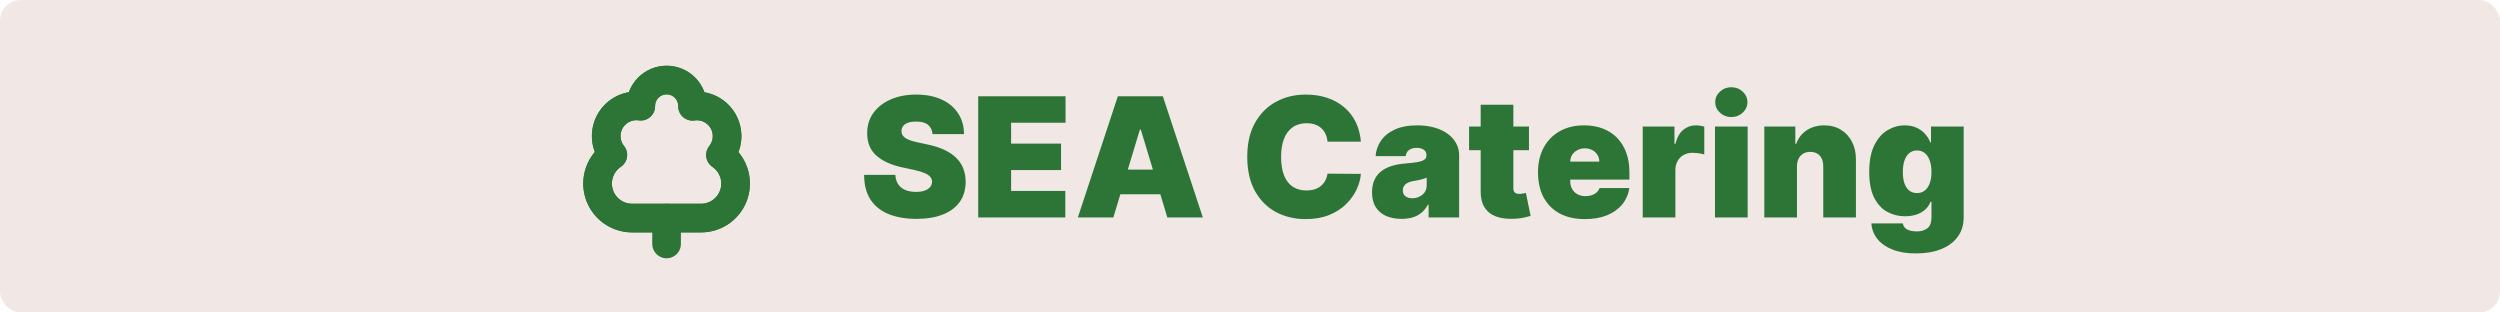 <svg width="1920" height="240" viewBox="0 0 1920 240" fill="none" xmlns="http://www.w3.org/2000/svg">
<rect width="1920" height="240" rx="16" fill="#F1E8E5"/>
<path d="M716.182 103C715.939 99.97 714.803 97.606 712.773 95.909C710.773 94.212 707.727 93.364 703.636 93.364C701.03 93.364 698.894 93.682 697.227 94.318C695.591 94.924 694.379 95.758 693.591 96.818C692.803 97.879 692.394 99.091 692.364 100.455C692.303 101.576 692.5 102.591 692.955 103.5C693.439 104.379 694.197 105.182 695.227 105.909C696.258 106.606 697.576 107.242 699.182 107.818C700.788 108.394 702.697 108.909 704.909 109.364L712.545 111C717.697 112.091 722.106 113.53 725.773 115.318C729.439 117.106 732.439 119.212 734.773 121.636C737.106 124.03 738.818 126.727 739.909 129.727C741.03 132.727 741.606 136 741.636 139.545C741.606 145.667 740.076 150.848 737.045 155.091C734.015 159.333 729.682 162.561 724.045 164.773C718.439 166.985 711.697 168.091 703.818 168.091C695.727 168.091 688.667 166.894 682.636 164.5C676.636 162.106 671.97 158.424 668.636 153.455C665.333 148.455 663.667 142.061 663.636 134.273H687.636C687.788 137.121 688.5 139.515 689.773 141.455C691.045 143.394 692.833 144.864 695.136 145.864C697.47 146.864 700.242 147.364 703.455 147.364C706.152 147.364 708.409 147.03 710.227 146.364C712.045 145.697 713.424 144.773 714.364 143.591C715.303 142.409 715.788 141.061 715.818 139.545C715.788 138.121 715.318 136.879 714.409 135.818C713.53 134.727 712.076 133.758 710.045 132.909C708.015 132.03 705.273 131.212 701.818 130.455L692.545 128.455C684.303 126.667 677.803 123.682 673.045 119.5C668.318 115.288 665.97 109.545 666 102.273C665.97 96.364 667.545 91.197 670.727 86.773C673.939 82.318 678.379 78.849 684.045 76.364C689.742 73.879 696.273 72.636 703.636 72.636C711.152 72.636 717.652 73.894 723.136 76.409C728.621 78.924 732.848 82.47 735.818 87.046C738.818 91.591 740.333 96.909 740.364 103H716.182ZM751.25 167V73.909H818.341V94.273H776.523V110.273H814.886V130.636H776.523V146.636H818.159V167H751.25ZM855.057 167H827.784L858.511 73.909H893.057L923.784 167H896.511L876.148 99.546H875.42L855.057 167ZM849.966 130.273H901.239V149.182H849.966V130.273ZM1045.16 108.818H1019.52C1019.34 106.697 1018.86 104.773 1018.07 103.045C1017.31 101.318 1016.25 99.833 1014.89 98.591C1013.55 97.318 1011.93 96.349 1010.02 95.682C1008.11 94.985 1005.95 94.636 1003.52 94.636C999.28 94.636 995.689 95.667 992.75 97.727C989.841 99.788 987.629 102.742 986.114 106.591C984.629 110.439 983.886 115.061 983.886 120.455C983.886 126.152 984.644 130.924 986.159 134.773C987.705 138.591 989.932 141.47 992.841 143.409C995.75 145.318 999.25 146.273 1003.34 146.273C1005.67 146.273 1007.77 145.985 1009.61 145.409C1011.46 144.803 1013.07 143.939 1014.43 142.818C1015.8 141.697 1016.9 140.348 1017.75 138.773C1018.63 137.167 1019.22 135.364 1019.52 133.364L1045.16 133.545C1044.86 137.485 1043.75 141.5 1041.84 145.591C1039.93 149.652 1037.22 153.409 1033.7 156.864C1030.22 160.288 1025.9 163.045 1020.75 165.136C1015.6 167.227 1009.61 168.273 1002.8 168.273C994.25 168.273 986.583 166.439 979.795 162.773C973.038 159.106 967.689 153.712 963.75 146.591C959.841 139.47 957.886 130.758 957.886 120.455C957.886 110.091 959.886 101.364 963.886 94.273C967.886 87.151 973.28 81.773 980.068 78.136C986.856 74.47 994.432 72.636 1002.8 72.636C1008.67 72.636 1014.08 73.439 1019.02 75.045C1023.96 76.651 1028.3 79 1032.02 82.091C1035.75 85.151 1038.75 88.924 1041.02 93.409C1043.3 97.894 1044.67 103.03 1045.16 108.818ZM1076.44 168.091C1071.99 168.091 1068.05 167.364 1064.62 165.909C1061.23 164.424 1058.56 162.182 1056.62 159.182C1054.69 156.182 1053.72 152.364 1053.72 147.727C1053.72 143.909 1054.37 140.652 1055.67 137.955C1056.97 135.227 1058.79 133 1061.12 131.273C1063.46 129.545 1066.17 128.227 1069.26 127.318C1072.38 126.409 1075.75 125.818 1079.35 125.545C1083.26 125.242 1086.4 124.879 1088.76 124.455C1091.16 124 1092.88 123.379 1093.94 122.591C1095 121.773 1095.53 120.697 1095.53 119.364V119.182C1095.53 117.364 1094.84 115.97 1093.44 115C1092.05 114.03 1090.26 113.545 1088.08 113.545C1085.69 113.545 1083.73 114.076 1082.22 115.136C1080.73 116.167 1079.84 117.758 1079.53 119.909H1056.44C1056.75 115.667 1058.09 111.758 1060.49 108.182C1062.91 104.576 1066.44 101.697 1071.08 99.546C1075.72 97.364 1081.5 96.273 1088.44 96.273C1093.44 96.273 1097.93 96.864 1101.9 98.046C1105.87 99.197 1109.25 100.818 1112.03 102.909C1114.82 104.97 1116.94 107.394 1118.4 110.182C1119.88 112.939 1120.62 115.939 1120.62 119.182V167H1097.17V157.182H1096.62C1095.23 159.788 1093.53 161.894 1091.53 163.5C1089.56 165.106 1087.31 166.273 1084.76 167C1082.25 167.727 1079.47 168.091 1076.44 168.091ZM1084.62 152.273C1086.53 152.273 1088.32 151.879 1089.99 151.091C1091.69 150.303 1093.06 149.167 1094.12 147.682C1095.19 146.197 1095.72 144.394 1095.72 142.273V136.455C1095.05 136.727 1094.34 136.985 1093.58 137.227C1092.85 137.47 1092.06 137.697 1091.22 137.909C1090.4 138.121 1089.52 138.318 1088.58 138.5C1087.67 138.682 1086.72 138.848 1085.72 139C1083.78 139.303 1082.19 139.803 1080.94 140.5C1079.73 141.167 1078.82 142 1078.22 143C1077.64 143.97 1077.35 145.061 1077.35 146.273C1077.35 148.212 1078.03 149.697 1079.4 150.727C1080.76 151.758 1082.5 152.273 1084.62 152.273ZM1174.25 97.182V115.364H1128.25V97.182H1174.25ZM1137.16 80.454H1162.25V144.545C1162.25 145.515 1162.42 146.333 1162.75 147C1163.08 147.636 1163.6 148.121 1164.3 148.455C1164.99 148.758 1165.89 148.909 1166.98 148.909C1167.73 148.909 1168.61 148.818 1169.61 148.636C1170.64 148.455 1171.4 148.303 1171.89 148.182L1175.52 165.818C1174.4 166.152 1172.8 166.561 1170.7 167.045C1168.64 167.53 1166.19 167.848 1163.34 168C1157.58 168.303 1152.75 167.712 1148.84 166.227C1144.93 164.712 1141.99 162.333 1140.02 159.091C1138.05 155.848 1137.1 151.788 1137.16 146.909V80.454ZM1217.19 168.273C1209.74 168.273 1203.31 166.848 1197.92 164C1192.56 161.121 1188.42 157 1185.51 151.636C1182.63 146.242 1181.19 139.788 1181.19 132.273C1181.19 125.061 1182.65 118.758 1185.56 113.364C1188.47 107.97 1192.57 103.773 1197.88 100.773C1203.18 97.773 1209.44 96.273 1216.65 96.273C1221.92 96.273 1226.69 97.091 1230.97 98.727C1235.24 100.364 1238.89 102.742 1241.92 105.864C1244.95 108.955 1247.28 112.712 1248.92 117.136C1250.56 121.561 1251.38 126.545 1251.38 132.091V137.909H1189.01V124.091H1228.28C1228.25 122.091 1227.74 120.333 1226.74 118.818C1225.77 117.273 1224.45 116.076 1222.78 115.227C1221.15 114.348 1219.28 113.909 1217.19 113.909C1215.16 113.909 1213.3 114.348 1211.6 115.227C1209.91 116.076 1208.54 117.258 1207.51 118.773C1206.51 120.288 1205.98 122.061 1205.92 124.091V139C1205.92 141.242 1206.39 143.242 1207.33 145C1208.27 146.758 1209.62 148.136 1211.38 149.136C1213.13 150.136 1215.25 150.636 1217.74 150.636C1219.47 150.636 1221.04 150.394 1222.47 149.909C1223.92 149.424 1225.16 148.727 1226.19 147.818C1227.22 146.879 1227.98 145.758 1228.47 144.455H1251.38C1250.59 149.303 1248.72 153.515 1245.78 157.091C1242.84 160.636 1238.95 163.394 1234.1 165.364C1229.28 167.303 1223.65 168.273 1217.19 168.273ZM1261.61 167V97.182H1285.98V110.455H1286.7C1287.98 105.545 1289.99 101.955 1292.75 99.682C1295.54 97.409 1298.8 96.273 1302.52 96.273C1303.61 96.273 1304.69 96.364 1305.75 96.546C1306.84 96.697 1307.89 96.924 1308.89 97.227V118.636C1307.64 118.212 1306.11 117.894 1304.3 117.682C1302.48 117.47 1300.92 117.364 1299.61 117.364C1297.16 117.364 1294.95 117.924 1292.98 119.045C1291.04 120.136 1289.51 121.682 1288.39 123.682C1287.27 125.652 1286.7 127.97 1286.7 130.636V167H1261.61ZM1317.11 167V97.182H1342.2V167H1317.11ZM1329.66 89.909C1326.27 89.909 1323.36 88.788 1320.93 86.546C1318.51 84.303 1317.3 81.606 1317.3 78.454C1317.3 75.303 1318.51 72.606 1320.93 70.364C1323.36 68.121 1326.27 67 1329.66 67C1333.08 67 1335.99 68.121 1338.39 70.364C1340.81 72.606 1342.02 75.303 1342.02 78.454C1342.02 81.606 1340.81 84.303 1338.39 86.546C1335.99 88.788 1333.08 89.909 1329.66 89.909ZM1380.08 127.727V167H1354.99V97.182H1378.81V110.455H1379.53C1381.05 106.03 1383.72 102.561 1387.53 100.045C1391.38 97.53 1395.87 96.273 1400.99 96.273C1405.93 96.273 1410.22 97.409 1413.85 99.682C1417.52 101.924 1420.35 105.015 1422.35 108.955C1424.38 112.894 1425.38 117.394 1425.35 122.455V167H1400.26V127.727C1400.29 124.273 1399.41 121.561 1397.62 119.591C1395.87 117.621 1393.41 116.636 1390.26 116.636C1388.2 116.636 1386.4 117.091 1384.85 118C1383.34 118.879 1382.17 120.152 1381.35 121.818C1380.53 123.455 1380.11 125.424 1380.08 127.727ZM1471.38 194.636C1464.38 194.636 1458.38 193.636 1453.38 191.636C1448.41 189.667 1444.54 186.939 1441.78 183.455C1439.06 180 1437.53 176.03 1437.19 171.545H1461.38C1461.62 173.03 1462.22 174.227 1463.19 175.136C1464.16 176.045 1465.41 176.697 1466.92 177.091C1468.47 177.515 1470.19 177.727 1472.1 177.727C1475.34 177.727 1478.03 176.939 1480.15 175.364C1482.3 173.788 1483.38 170.939 1483.38 166.818V155H1482.65C1481.74 157.364 1480.34 159.379 1478.47 161.045C1476.59 162.682 1474.33 163.939 1471.69 164.818C1469.06 165.667 1466.16 166.091 1463.01 166.091C1458.04 166.091 1453.47 164.939 1449.28 162.636C1445.13 160.333 1441.8 156.682 1439.28 151.682C1436.8 146.682 1435.56 140.152 1435.56 132.091C1435.56 123.667 1436.86 116.818 1439.47 111.545C1442.1 106.273 1445.5 102.409 1449.65 99.954C1453.83 97.5 1458.22 96.273 1462.83 96.273C1466.28 96.273 1469.31 96.879 1471.92 98.091C1474.53 99.273 1476.71 100.864 1478.47 102.864C1480.22 104.833 1481.56 107 1482.47 109.364H1483.01V97.182H1508.1V166.818C1508.1 172.727 1506.57 177.742 1503.51 181.864C1500.48 186.015 1496.21 189.182 1490.69 191.364C1485.18 193.545 1478.74 194.636 1471.38 194.636ZM1472.28 148.273C1474.59 148.273 1476.56 147.636 1478.19 146.364C1479.86 145.061 1481.13 143.212 1482.01 140.818C1482.92 138.394 1483.38 135.485 1483.38 132.091C1483.38 128.636 1482.92 125.682 1482.01 123.227C1481.13 120.742 1479.86 118.848 1478.19 117.545C1476.56 116.212 1474.59 115.545 1472.28 115.545C1469.98 115.545 1468.01 116.212 1466.38 117.545C1464.77 118.848 1463.53 120.742 1462.65 123.227C1461.8 125.682 1461.38 128.636 1461.38 132.091C1461.38 135.545 1461.8 138.485 1462.65 140.909C1463.53 143.303 1464.77 145.136 1466.38 146.409C1468.01 147.652 1469.98 148.273 1472.28 148.273Z" fill="#2C7537"/>
<path d="M485.489 167.479C479.806 167.492 474.269 165.676 469.696 162.301C465.124 158.926 461.757 154.169 460.094 148.733C458.431 143.298 458.56 137.472 460.461 132.115C462.362 126.758 465.935 122.155 470.652 118.984C467.743 115.35 465.996 110.924 465.638 106.282C465.279 101.641 466.325 96.999 468.641 92.96C470.956 88.922 474.433 85.674 478.619 83.64C482.806 81.605 487.507 80.878 492.113 81.553V81.354C492.113 76.083 494.206 71.028 497.933 67.3C501.659 63.573 506.713 61.479 511.984 61.479C517.254 61.479 522.308 63.573 526.035 67.3C529.761 71.028 531.855 76.083 531.855 81.354V81.619C536.46 80.944 541.162 81.671 545.348 83.706C549.534 85.741 553.011 88.988 555.327 93.027C557.642 97.065 558.688 101.707 558.33 106.348C557.971 110.99 556.224 115.416 553.316 119.05C558.003 122.231 561.548 126.831 563.43 132.175C565.312 137.519 565.432 143.326 563.772 148.743C562.112 154.16 558.76 158.903 554.208 162.275C549.656 165.647 544.143 167.471 538.479 167.479H485.489Z" stroke="#2C7537" stroke-width="22" stroke-linecap="round" stroke-linejoin="round"/>
<path d="M485.489 167.479C479.806 167.492 474.269 165.676 469.696 162.301C465.124 158.926 461.757 154.169 460.094 148.733C458.431 143.298 458.56 137.472 460.461 132.115C462.362 126.758 465.935 122.155 470.652 118.984C467.743 115.35 465.996 110.924 465.638 106.282C465.279 101.641 466.325 96.999 468.641 92.96C470.956 88.922 474.433 85.674 478.619 83.64C482.806 81.605 487.507 80.878 492.113 81.553V81.354C492.113 76.083 494.206 71.028 497.933 67.3C501.659 63.573 506.713 61.479 511.984 61.479C517.254 61.479 522.308 63.573 526.035 67.3C529.761 71.028 531.855 76.083 531.855 81.354V81.619C536.46 80.944 541.162 81.671 545.348 83.706C549.534 85.741 553.011 88.988 555.327 93.027C557.642 97.065 558.688 101.707 558.33 106.348C557.971 110.99 556.224 115.416 553.316 119.05C558.003 122.231 561.548 126.831 563.43 132.175C565.312 137.519 565.432 143.326 563.772 148.743C562.112 154.16 558.76 158.903 554.208 162.275C549.656 165.647 544.143 167.471 538.479 167.479H485.489Z" stroke="#2C7537" stroke-width="22" stroke-linecap="round" stroke-linejoin="round"/>
<path d="M511.935 167.479V187.354" stroke="#2C7537" stroke-width="22" stroke-linecap="round" stroke-linejoin="round"/>
</svg>
